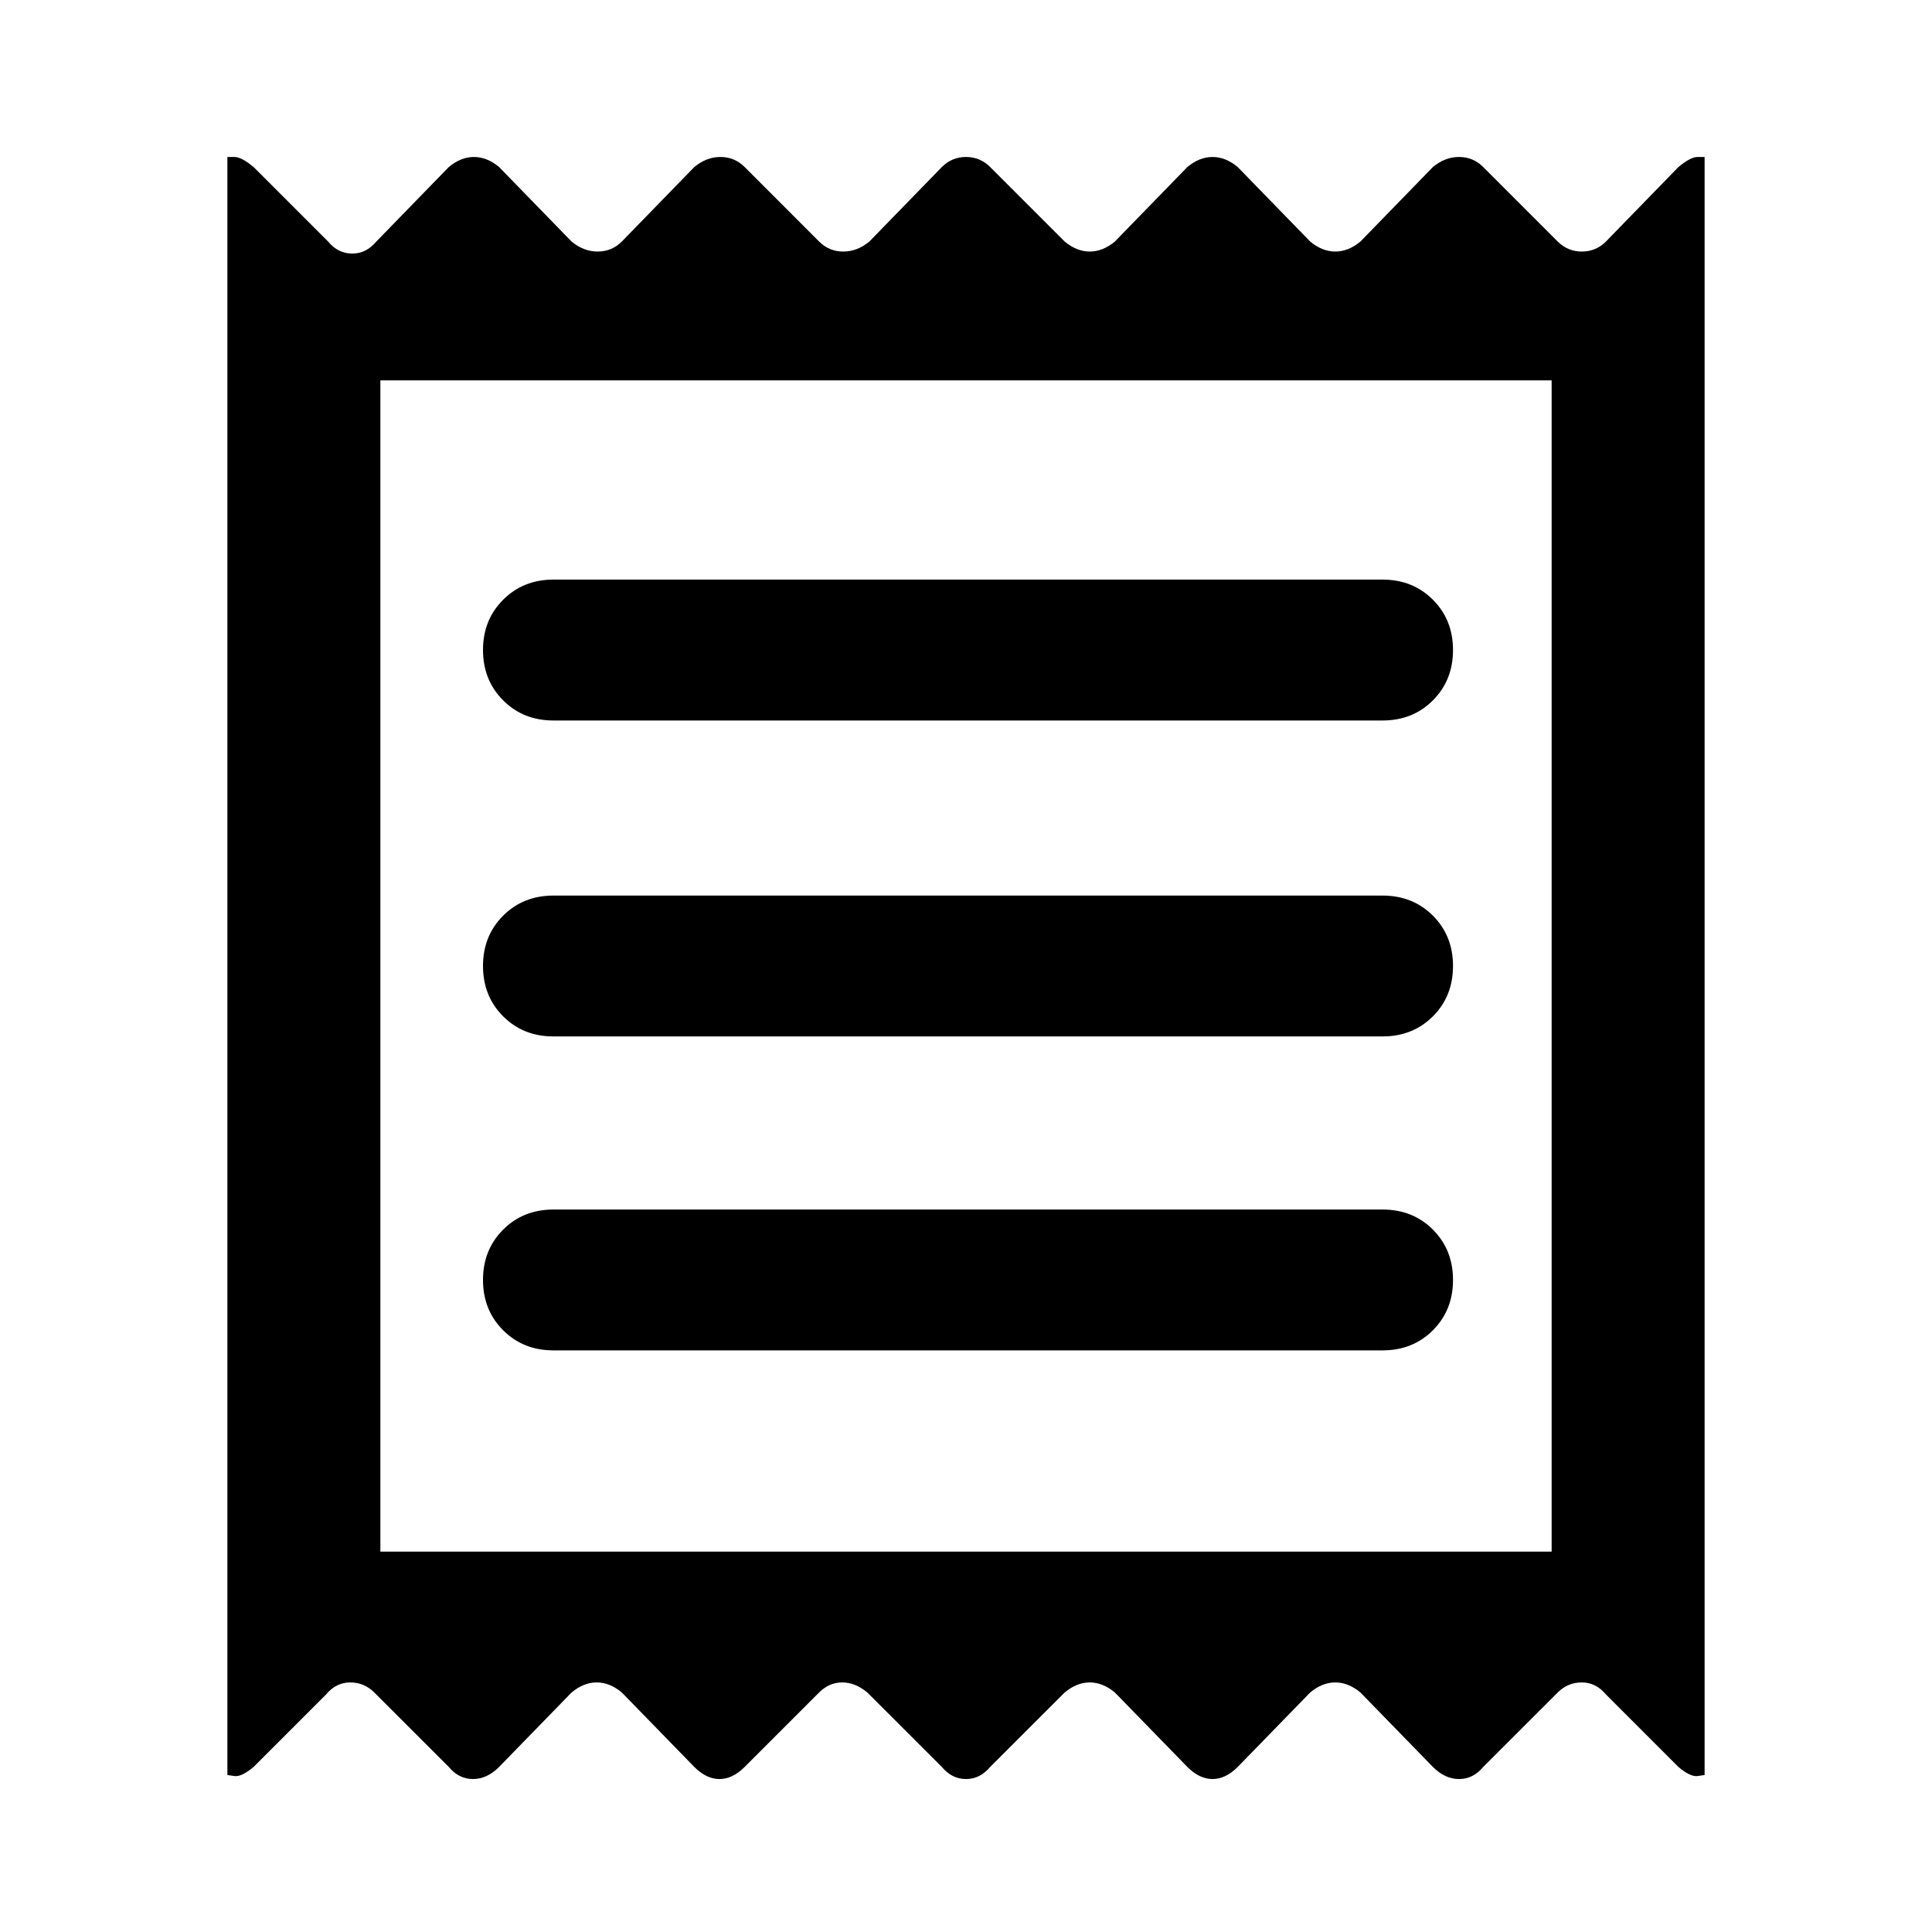 <svg xmlns="http://www.w3.org/2000/svg" height="40" width="40"><path d="M4.708 36.75V3.25Q4.708 3.25 4.854 3.25Q5 3.25 5.25 3.458L6.792 5Q7 5.25 7.292 5.25Q7.583 5.25 7.792 5L9.292 3.458Q9.542 3.25 9.812 3.25Q10.083 3.25 10.333 3.458L11.833 5Q12.083 5.208 12.375 5.208Q12.667 5.208 12.875 5L14.375 3.458Q14.625 3.25 14.917 3.25Q15.208 3.25 15.417 3.458L16.958 5Q17.167 5.208 17.458 5.208Q17.75 5.208 18 5L19.5 3.458Q19.708 3.25 20 3.25Q20.292 3.25 20.5 3.458L22.042 5Q22.292 5.208 22.562 5.208Q22.833 5.208 23.083 5L24.583 3.458Q24.833 3.25 25.104 3.25Q25.375 3.25 25.625 3.458L27.125 5Q27.375 5.208 27.646 5.208Q27.917 5.208 28.167 5L29.667 3.458Q29.917 3.25 30.208 3.25Q30.5 3.25 30.708 3.458L32.25 5Q32.458 5.208 32.75 5.208Q33.042 5.208 33.25 5L34.75 3.458Q35 3.25 35.146 3.25Q35.292 3.25 35.292 3.25V36.75Q35.292 36.75 35.146 36.771Q35 36.792 34.75 36.583L33.25 35.083Q33.042 34.833 32.75 34.833Q32.458 34.833 32.25 35.042L30.708 36.583Q30.5 36.833 30.208 36.833Q29.917 36.833 29.667 36.583L28.167 35.042Q27.917 34.833 27.646 34.833Q27.375 34.833 27.125 35.042L25.625 36.583Q25.375 36.833 25.104 36.833Q24.833 36.833 24.583 36.583L23.083 35.042Q22.833 34.833 22.562 34.833Q22.292 34.833 22.042 35.042L20.5 36.583Q20.292 36.833 20 36.833Q19.708 36.833 19.5 36.583L17.958 35.042Q17.708 34.833 17.438 34.833Q17.167 34.833 16.958 35.042L15.417 36.583Q15.167 36.833 14.896 36.833Q14.625 36.833 14.375 36.583L12.875 35.042Q12.625 34.833 12.354 34.833Q12.083 34.833 11.833 35.042L10.333 36.583Q10.083 36.833 9.792 36.833Q9.5 36.833 9.292 36.583L7.75 35.042Q7.542 34.833 7.25 34.833Q6.958 34.833 6.75 35.083L5.25 36.583Q5 36.792 4.854 36.771Q4.708 36.75 4.708 36.75ZM11.458 27.958H28.625Q29.25 27.958 29.667 27.542Q30.083 27.125 30.083 26.5Q30.083 25.875 29.667 25.458Q29.25 25.042 28.625 25.042H11.458Q10.833 25.042 10.417 25.458Q10 25.875 10 26.5Q10 27.125 10.417 27.542Q10.833 27.958 11.458 27.958ZM11.458 21.458H28.625Q29.25 21.458 29.667 21.042Q30.083 20.625 30.083 20Q30.083 19.375 29.667 18.958Q29.25 18.542 28.625 18.542H11.458Q10.833 18.542 10.417 18.958Q10 19.375 10 20Q10 20.625 10.417 21.042Q10.833 21.458 11.458 21.458ZM11.458 14.917H28.625Q29.25 14.917 29.667 14.5Q30.083 14.083 30.083 13.458Q30.083 12.833 29.667 12.417Q29.25 12 28.625 12H11.458Q10.833 12 10.417 12.417Q10 12.833 10 13.458Q10 14.083 10.417 14.5Q10.833 14.917 11.458 14.917ZM7.875 32.125H32.125V7.875H7.875ZM7.875 7.875V32.125Z"/></svg>